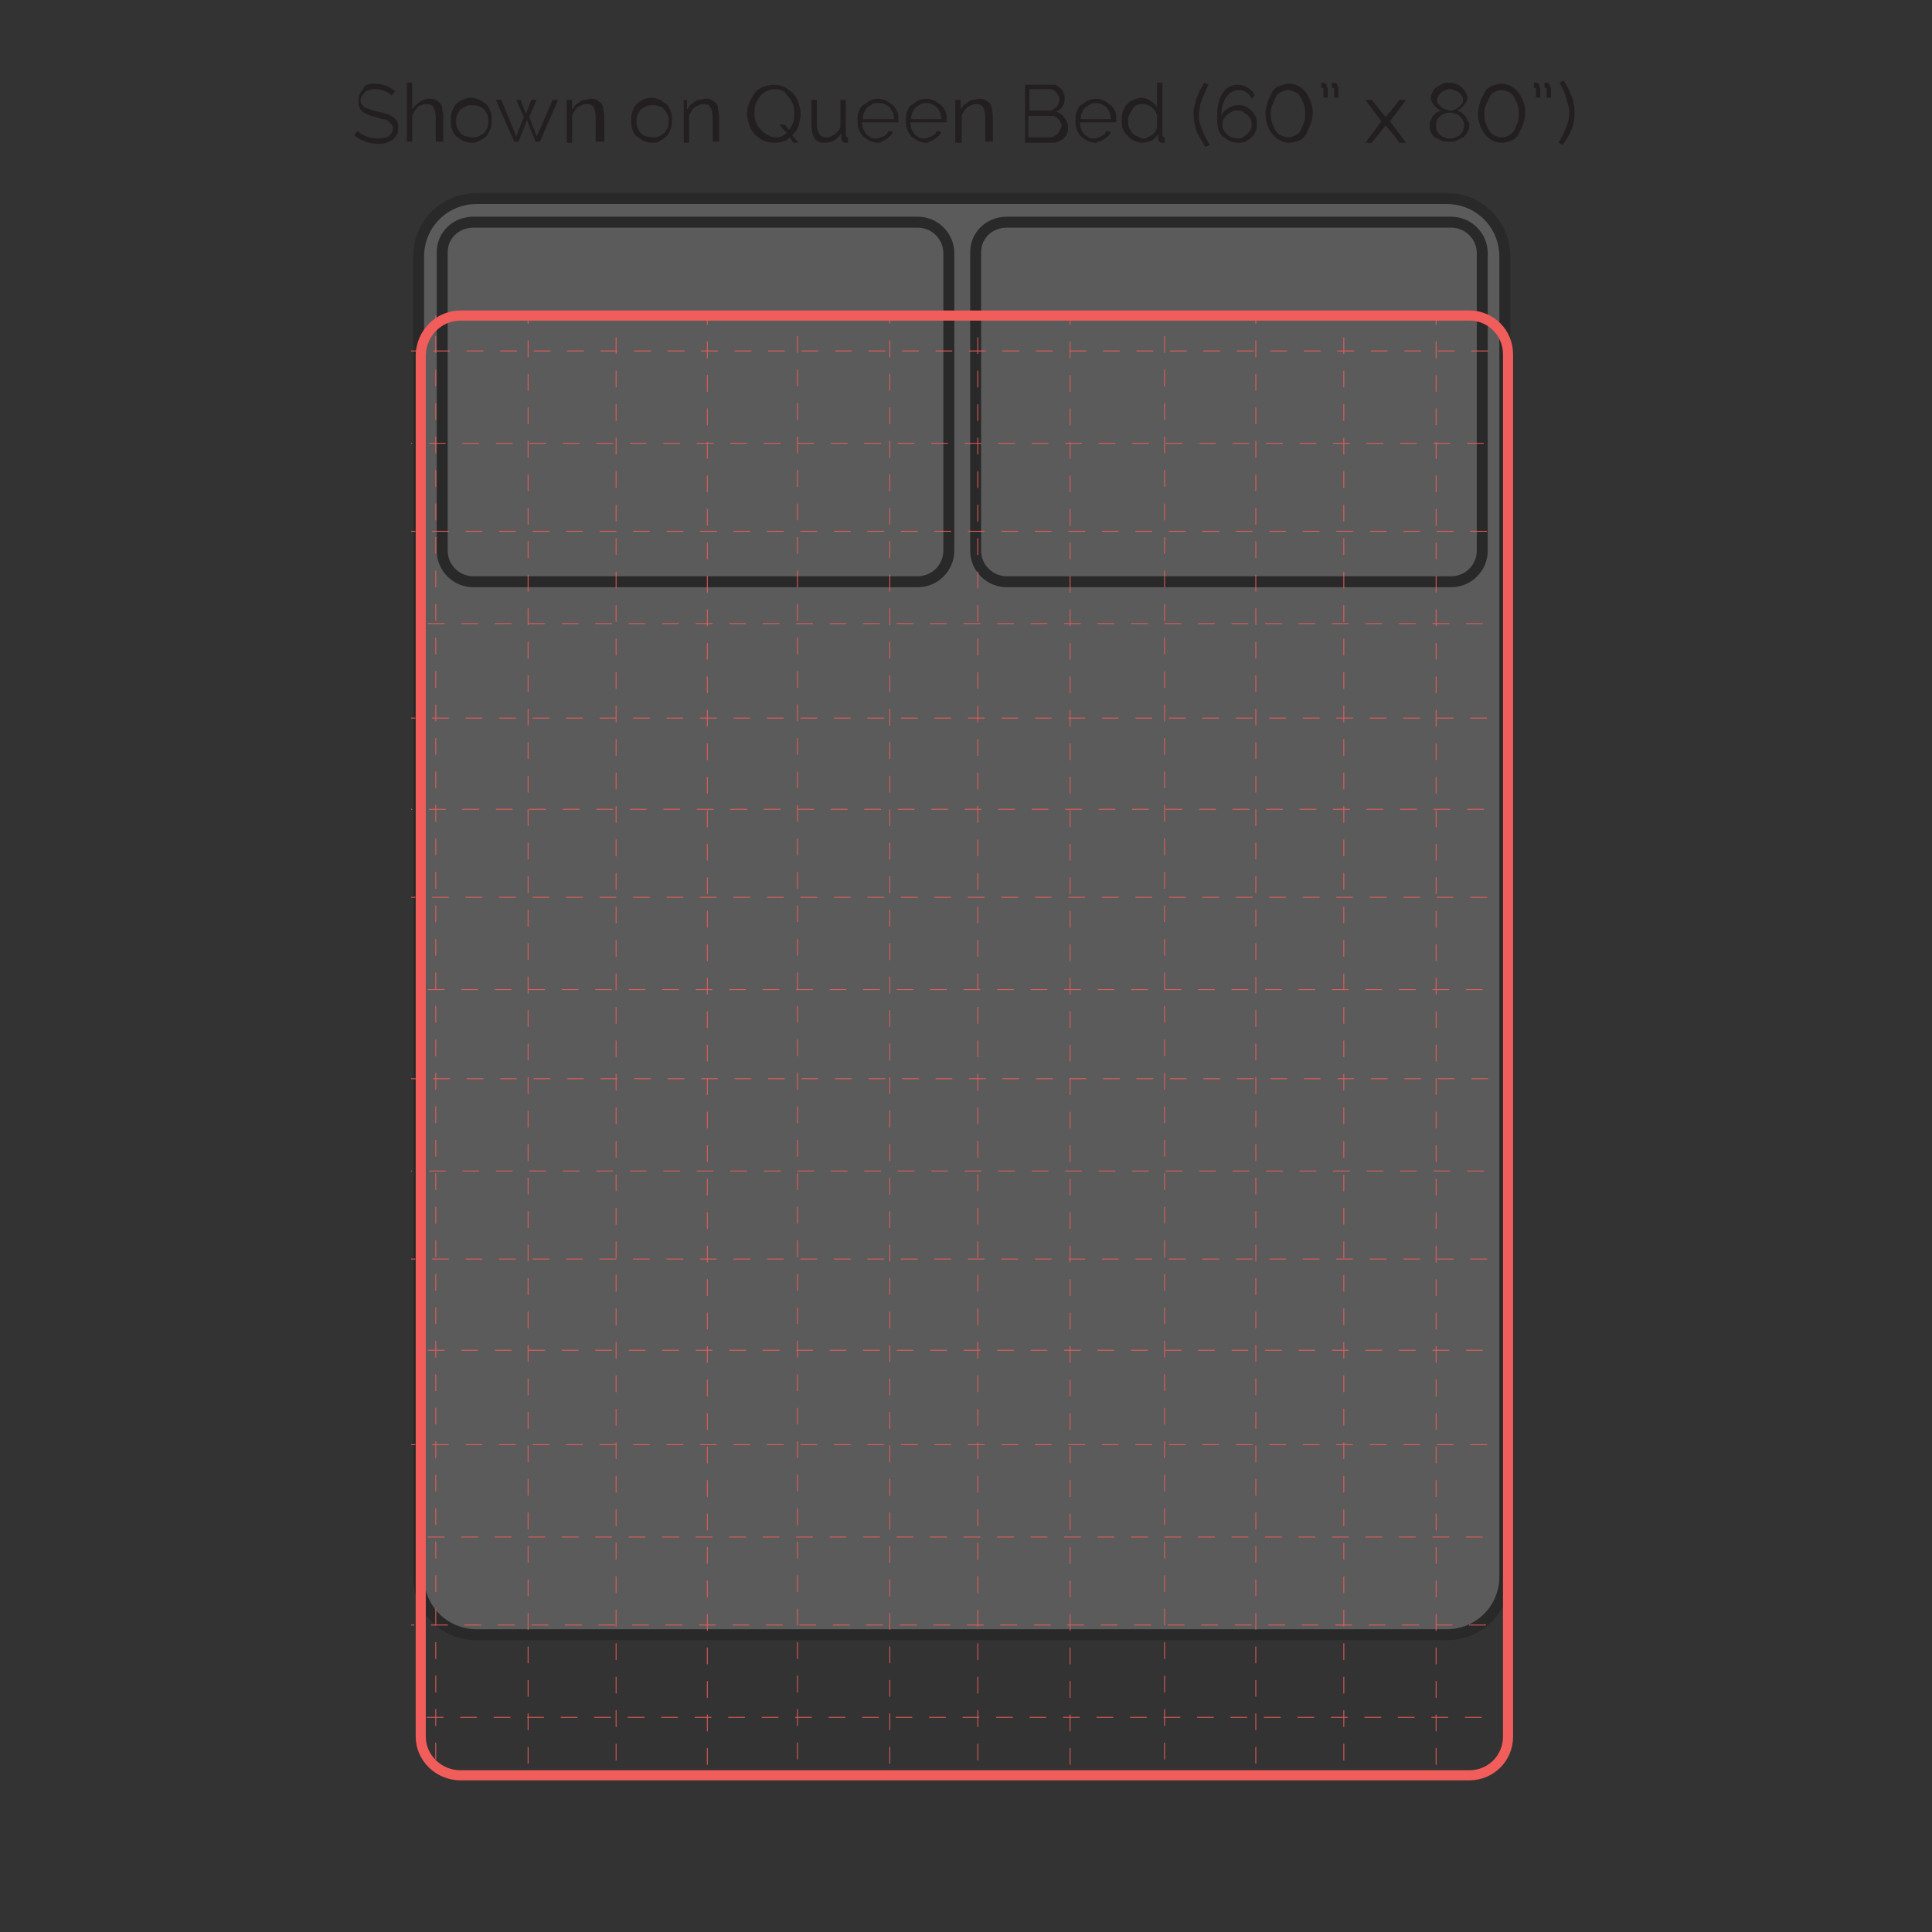 <?xml version="1.0" encoding="utf-8"?>
<!-- Generator: Adobe Illustrator 24.0.3, SVG Export Plug-In . SVG Version: 6.00 Build 0)  -->
<svg version="1.1" id="Layer_1" xmlns="http://www.w3.org/2000/svg" xmlns:xlink="http://www.w3.org/1999/xlink" x="0px" y="0px"
	 viewBox="0 0 180 180" style="enable-background:new 0 0 180 180;" xml:space="preserve">
<rect x="0" y="0" width="180" height="180" fill="#333333" stroke="none"/>
<style type="text/css">
	.st0{opacity:0.2;}
	.st1{fill:#FBF9F9;stroke:#000000;stroke-width:1.02;stroke-miterlimit:10;}
	.st2{opacity:0.9;}
	.st3{clip-path:url(#SVGID_2_);}
	.st4{fill:none;stroke:#F15D5A;stroke-width:8.000000e-02;stroke-miterlimit:10;stroke-dasharray:1.56,1.56;}
	.st5{fill:none;stroke:#F15D5A;stroke-width:0.94;stroke-linecap:round;stroke-linejoin:round;}
	.st6{fill:#231F20;}
</style>
<title>L on Queen Bed-01</title>
<g class="st0">
	<path class="st1" d="M44.4,18.5h90.4c3,0,5.4,2.4,5.4,5.4c0,0,0,0,0,0v123c0,3-2.4,5.4-5.4,5.4c0,0,0,0,0,0H44.4
		c-3,0-5.4-2.4-5.4-5.4c0,0,0,0,0,0v-123C39,20.9,41.4,18.5,44.4,18.5C44.4,18.5,44.4,18.5,44.4,18.5z"/>
	<path class="st1" d="M93.8,20.7h41.4c1.6,0,2.9,1.3,2.9,2.9v27.7c0,1.6-1.3,2.9-2.9,2.9H93.8c-1.6,0-2.9-1.3-2.9-2.9c0,0,0,0,0,0
		V23.5C90.9,21.9,92.2,20.7,93.8,20.7C93.8,20.7,93.8,20.7,93.8,20.7z"/>
	<path class="st1" d="M44.1,20.7h41.4c1.6,0,2.9,1.3,2.9,2.9l0,0v27.7c0,1.6-1.3,2.9-2.9,2.9l0,0H44.1c-1.6,0-2.9-1.3-2.9-2.9
		c0,0,0,0,0,0V23.5C41.2,21.9,42.5,20.7,44.1,20.7C44.1,20.7,44.1,20.7,44.1,20.7z"/>
</g>
<g class="st2">
	<g>
		<defs>
			<rect id="SVGID_1_" x="38.3" y="29.4" width="101.3" height="136.1"/>
		</defs>
		<clipPath id="SVGID_2_">
			<use xlink:href="#SVGID_1_"  style="overflow:visible;"/>
		</clipPath>
		<g class="st3">
			<line class="st4" x1="6.5" y1="12.6" x2="6.5" y2="244.2"/>
			<line class="st4" x1="15.1" y1="13" x2="15.1" y2="244.6"/>
			<line class="st4" x1="23.2" y1="12.7" x2="23.2" y2="244.3"/>
			<line class="st4" x1="31.8" y1="13.1" x2="31.8" y2="244.7"/>
			<line class="st4" x1="40.6" y1="12.6" x2="40.6" y2="244.3"/>
			<line class="st4" x1="49.2" y1="13" x2="49.2" y2="244.6"/>
			<line class="st4" x1="57.4" y1="12.7" x2="57.4" y2="244.4"/>
			<line class="st4" x1="65.9" y1="13.1" x2="65.9" y2="244.7"/>
			<line class="st4" x1="74.3" y1="12.6" x2="74.3" y2="244.2"/>
			<line class="st4" x1="82.9" y1="13" x2="82.9" y2="244.6"/>
			<line class="st4" x1="91.1" y1="12.7" x2="91.1" y2="244.3"/>
			<line class="st4" x1="99.7" y1="13.1" x2="99.7" y2="244.7"/>
			<line class="st4" x1="108.5" y1="12.6" x2="108.5" y2="244.3"/>
			<line class="st4" x1="117" y1="13" x2="117" y2="244.6"/>
			<line class="st4" x1="125.2" y1="12.7" x2="125.2" y2="244.4"/>
			<line class="st4" x1="133.8" y1="13.1" x2="133.8" y2="244.7"/>
			<line class="st4" x1="148" y1="32.7" x2="-83.7" y2="32.7"/>
			<line class="st4" x1="147.6" y1="41.3" x2="-84.1" y2="41.3"/>
			<line class="st4" x1="147.9" y1="49.5" x2="-83.8" y2="49.5"/>
			<line class="st4" x1="147.5" y1="58.1" x2="-84.1" y2="58.1"/>
			<line class="st4" x1="147.9" y1="66.9" x2="-83.7" y2="66.9"/>
			<line class="st4" x1="147.6" y1="75.4" x2="-84.1" y2="75.4"/>
			<line class="st4" x1="147.9" y1="83.6" x2="-83.8" y2="83.6"/>
			<line class="st4" x1="147.5" y1="92.2" x2="-84.2" y2="92.2"/>
			<line class="st4" x1="148" y1="100.5" x2="-83.7" y2="100.5"/>
			<line class="st4" x1="147.6" y1="109.1" x2="-84.1" y2="109.1"/>
			<line class="st4" x1="147.9" y1="117.3" x2="-83.8" y2="117.3"/>
			<line class="st4" x1="147.5" y1="125.8" x2="-84.2" y2="125.8"/>
			<line class="st4" x1="147.9" y1="134.6" x2="-83.7" y2="134.6"/>
			<line class="st4" x1="147.5" y1="143.2" x2="-84.1" y2="143.2"/>
			<line class="st4" x1="147.8" y1="151.4" x2="-83.8" y2="151.4"/>
			<line class="st4" x1="147.4" y1="160" x2="-84.2" y2="160"/>
			<line class="st4" x1="148" y1="168.4" x2="-83.7" y2="168.4"/>
			<line class="st4" x1="147.6" y1="176.9" x2="-84.1" y2="176.9"/>
		</g>
	</g>
</g>
<path class="st5" d="M42.9,29.4h94c2,0,3.6,1.6,3.6,3.6c0,0,0,0,0,0v128.8c0,2-1.6,3.6-3.6,3.6c0,0,0,0,0,0h-94
	c-2,0-3.7-1.6-3.7-3.6V33C39.3,31,40.9,29.4,42.9,29.4z"/>
<g>
	<path class="st6" d="M36.5,8.9c-0.2-0.2-0.4-0.3-0.6-0.4S35.3,8.3,35,8.3c-0.5,0-0.8,0.1-1,0.3S33.6,9,33.6,9.3
		c0,0.2,0,0.3,0.1,0.4c0.1,0.1,0.1,0.2,0.3,0.3c0.1,0.1,0.3,0.1,0.5,0.2c0.2,0.1,0.4,0.1,0.7,0.2c0.3,0.1,0.5,0.1,0.8,0.2
		s0.4,0.2,0.6,0.3c0.2,0.1,0.3,0.3,0.4,0.4c0.1,0.2,0.1,0.4,0.1,0.6c0,0.2,0,0.5-0.1,0.6c-0.1,0.2-0.2,0.3-0.4,0.5s-0.4,0.2-0.6,0.3
		c-0.2,0.1-0.5,0.1-0.8,0.1c-0.8,0-1.6-0.3-2.2-0.8l0.3-0.4c0.2,0.2,0.5,0.4,0.8,0.5c0.3,0.1,0.7,0.2,1.1,0.2c0.4,0,0.8-0.1,1-0.2
		c0.2-0.2,0.4-0.4,0.4-0.7c0-0.2,0-0.3-0.1-0.4c-0.1-0.1-0.2-0.2-0.3-0.3c-0.1-0.1-0.3-0.2-0.5-0.2s-0.4-0.1-0.7-0.2
		c-0.3-0.1-0.5-0.1-0.7-0.2c-0.2-0.1-0.4-0.2-0.5-0.3c-0.1-0.1-0.3-0.2-0.3-0.4c-0.1-0.1-0.1-0.3-0.1-0.5c0-0.2,0-0.5,0.1-0.7
		c0.1-0.2,0.2-0.4,0.4-0.5C33.8,8.1,34,8,34.2,7.9c0.2-0.1,0.5-0.1,0.8-0.1c0.4,0,0.7,0.1,1,0.2c0.3,0.1,0.5,0.3,0.8,0.5L36.5,8.9z"
		/>
	<path class="st6" d="M41.1,13.2h-0.5V11c0-0.4-0.1-0.8-0.2-1S40,9.7,39.7,9.7c-0.1,0-0.3,0-0.4,0.1C39.1,9.8,39,9.9,38.9,10
		c-0.1,0.1-0.2,0.2-0.3,0.4s-0.2,0.3-0.2,0.4v2.4h-0.5V7.7h0.5v2.5c0.2-0.3,0.4-0.5,0.7-0.7c0.3-0.2,0.6-0.3,0.9-0.3
		c0.2,0,0.4,0,0.6,0.1c0.2,0.1,0.3,0.2,0.4,0.3c0.1,0.1,0.2,0.3,0.2,0.5s0.1,0.4,0.1,0.7V13.2z"/>
	<path class="st6" d="M43.9,13.3c-0.3,0-0.6-0.1-0.8-0.2s-0.4-0.3-0.6-0.4c-0.2-0.2-0.3-0.4-0.4-0.7c-0.1-0.2-0.1-0.5-0.1-0.8
		c0-0.3,0-0.5,0.1-0.8c0.1-0.2,0.2-0.5,0.4-0.7c0.2-0.2,0.4-0.3,0.6-0.4c0.2-0.1,0.5-0.2,0.8-0.2s0.5,0.1,0.8,0.2
		c0.2,0.1,0.4,0.3,0.6,0.4c0.2,0.2,0.3,0.4,0.4,0.7c0.1,0.2,0.1,0.5,0.1,0.8c0,0.3,0,0.5-0.1,0.8c-0.1,0.2-0.2,0.5-0.4,0.7
		c-0.2,0.2-0.4,0.3-0.6,0.4C44.4,13.3,44.2,13.3,43.9,13.3z M42.5,11.3c0,0.2,0,0.4,0.1,0.6c0.1,0.2,0.2,0.4,0.3,0.5
		c0.1,0.1,0.3,0.3,0.5,0.3s0.4,0.1,0.6,0.1c0.2,0,0.4,0,0.6-0.1c0.2-0.1,0.3-0.2,0.5-0.3c0.1-0.1,0.2-0.3,0.3-0.5
		c0.1-0.2,0.1-0.4,0.1-0.6c0-0.2,0-0.4-0.1-0.6c-0.1-0.2-0.2-0.4-0.3-0.5s-0.3-0.3-0.5-0.3c-0.2-0.1-0.4-0.1-0.6-0.1s-0.4,0-0.6,0.1
		c-0.2,0.1-0.3,0.2-0.5,0.3c-0.1,0.1-0.2,0.3-0.3,0.5S42.5,11.1,42.5,11.3z"/>
	<path class="st6" d="M51.5,9.3H52l-1.7,3.9h-0.4l-0.8-2l-0.8,2h-0.4l-1.7-3.9h0.5l1.4,3.4l0.7-1.8l-0.7-1.6h0.4l0.5,1.3l0.5-1.3H50
		l-0.7,1.6l0.7,1.8L51.5,9.3z"/>
	<path class="st6" d="M56,13.2h-0.5V11c0-0.5-0.1-0.8-0.2-1S55,9.7,54.7,9.7c-0.2,0-0.3,0-0.5,0.1s-0.3,0.1-0.4,0.2
		c-0.1,0.1-0.2,0.2-0.3,0.4c-0.1,0.1-0.2,0.3-0.2,0.5v2.4h-0.5V9.3h0.5v0.9c0.1-0.1,0.2-0.3,0.3-0.4s0.3-0.2,0.4-0.3
		s0.3-0.2,0.5-0.2c0.2,0,0.3-0.1,0.5-0.1c0.2,0,0.4,0,0.6,0.1c0.1,0.1,0.3,0.2,0.4,0.3s0.2,0.3,0.2,0.5s0.1,0.4,0.1,0.7V13.2z"/>
	<path class="st6" d="M60.7,13.3c-0.3,0-0.6-0.1-0.8-0.2s-0.4-0.3-0.6-0.4c-0.2-0.2-0.3-0.4-0.4-0.7c-0.1-0.2-0.1-0.5-0.1-0.8
		c0-0.3,0-0.5,0.1-0.8c0.1-0.2,0.2-0.5,0.4-0.7c0.2-0.2,0.4-0.3,0.6-0.4c0.2-0.1,0.5-0.2,0.8-0.2s0.5,0.1,0.8,0.2
		c0.2,0.1,0.4,0.3,0.6,0.4c0.2,0.2,0.3,0.4,0.4,0.7c0.1,0.2,0.1,0.5,0.1,0.8c0,0.3,0,0.5-0.1,0.8c-0.1,0.2-0.2,0.5-0.4,0.7
		c-0.2,0.2-0.4,0.3-0.6,0.4C61.3,13.3,61,13.3,60.7,13.3z M59.3,11.3c0,0.2,0,0.4,0.1,0.6c0.1,0.2,0.2,0.4,0.3,0.5
		c0.1,0.1,0.3,0.3,0.5,0.3s0.4,0.1,0.6,0.1c0.2,0,0.4,0,0.6-0.1c0.2-0.1,0.3-0.2,0.5-0.3c0.1-0.1,0.2-0.3,0.3-0.5
		c0.1-0.2,0.1-0.4,0.1-0.6c0-0.2,0-0.4-0.1-0.6c-0.1-0.2-0.2-0.4-0.3-0.5s-0.3-0.3-0.5-0.3c-0.2-0.1-0.4-0.1-0.6-0.1s-0.4,0-0.6,0.1
		c-0.2,0.1-0.3,0.2-0.5,0.3c-0.1,0.1-0.2,0.3-0.3,0.5S59.3,11.1,59.3,11.3z"/>
	<path class="st6" d="M66.9,13.2h-0.5V11c0-0.5-0.1-0.8-0.2-1s-0.3-0.3-0.6-0.3c-0.2,0-0.3,0-0.5,0.1s-0.3,0.1-0.4,0.2
		c-0.1,0.1-0.2,0.2-0.3,0.4c-0.1,0.1-0.2,0.3-0.2,0.5v2.4h-0.5V9.3H64v0.9c0.1-0.1,0.2-0.3,0.3-0.4s0.3-0.2,0.4-0.3s0.3-0.2,0.5-0.2
		c0.2,0,0.3-0.1,0.5-0.1c0.2,0,0.4,0,0.6,0.1c0.1,0.1,0.3,0.2,0.4,0.3s0.2,0.3,0.2,0.5s0.1,0.4,0.1,0.7V13.2z"/>
	<path class="st6" d="M73.6,12.8c-0.2,0.2-0.4,0.3-0.7,0.4s-0.5,0.1-0.8,0.1c-0.4,0-0.7-0.1-1-0.2c-0.3-0.2-0.6-0.4-0.8-0.6
		s-0.4-0.5-0.5-0.9c-0.1-0.3-0.2-0.7-0.2-1c0-0.4,0.1-0.7,0.2-1s0.3-0.6,0.5-0.9s0.5-0.5,0.8-0.6c0.3-0.1,0.6-0.2,1-0.2
		c0.4,0,0.7,0.1,1,0.2c0.3,0.2,0.6,0.4,0.8,0.6c0.2,0.3,0.4,0.5,0.5,0.9c0.1,0.3,0.2,0.7,0.2,1c0,0.4-0.1,0.7-0.2,1.1
		s-0.3,0.6-0.6,0.9l0.6,0.7h-0.5L73.6,12.8z M72.2,12.8c0.2,0,0.4,0,0.6-0.1s0.4-0.2,0.5-0.3l-0.7-0.8h0.5l0.4,0.5
		c0.2-0.2,0.3-0.5,0.4-0.7s0.1-0.5,0.1-0.8c0-0.3,0-0.6-0.1-0.8c-0.1-0.3-0.2-0.5-0.4-0.7S73.2,8.6,73,8.5c-0.2-0.1-0.5-0.2-0.8-0.2
		c-0.3,0-0.6,0.1-0.8,0.2c-0.2,0.1-0.5,0.3-0.6,0.5c-0.2,0.2-0.3,0.5-0.4,0.7c-0.1,0.3-0.1,0.5-0.1,0.8c0,0.3,0,0.6,0.1,0.8
		c0.1,0.3,0.2,0.5,0.4,0.7c0.2,0.2,0.4,0.4,0.6,0.5S71.9,12.8,72.2,12.8z"/>
	<path class="st6" d="M76.8,13.3c-0.4,0-0.7-0.1-0.9-0.4s-0.3-0.7-0.3-1.3V9.3h0.5v2.2c0,0.9,0.3,1.3,0.9,1.3c0.2,0,0.3,0,0.4-0.1
		s0.3-0.1,0.4-0.2c0.1-0.1,0.2-0.2,0.3-0.3c0.1-0.1,0.2-0.3,0.2-0.4V9.3h0.5v3.3c0,0.1,0.1,0.2,0.2,0.2v0.5c-0.1,0-0.2,0-0.2,0
		c-0.1,0-0.2,0-0.3-0.1c-0.1-0.1-0.1-0.2-0.1-0.3v-0.5c-0.2,0.3-0.4,0.5-0.7,0.7C77.5,13.2,77.2,13.3,76.8,13.3z"/>
	<path class="st6" d="M81.8,13.3c-0.3,0-0.6-0.1-0.8-0.2s-0.5-0.3-0.6-0.4S80.1,12.3,80,12c-0.1-0.2-0.1-0.5-0.1-0.8
		c0-0.3,0-0.5,0.1-0.8c0.1-0.2,0.2-0.5,0.4-0.6s0.4-0.3,0.6-0.4s0.5-0.2,0.8-0.2s0.6,0.1,0.8,0.2s0.4,0.3,0.6,0.4
		c0.2,0.2,0.3,0.4,0.4,0.6s0.1,0.5,0.1,0.8c0,0,0,0.1,0,0.1s0,0.1,0,0.1h-3.4c0,0.2,0.1,0.4,0.1,0.6c0.1,0.2,0.2,0.3,0.3,0.5
		c0.1,0.1,0.3,0.2,0.4,0.3s0.3,0.1,0.5,0.1c0.1,0,0.3,0,0.4-0.1c0.1,0,0.2-0.1,0.3-0.1s0.2-0.1,0.3-0.2c0.1-0.1,0.1-0.2,0.2-0.3
		l0.4,0.1c-0.1,0.1-0.1,0.3-0.3,0.4c-0.1,0.1-0.2,0.2-0.4,0.3s-0.3,0.2-0.5,0.2C82.2,13.3,82,13.3,81.8,13.3z M83.3,11.1
		c0-0.2-0.1-0.4-0.1-0.6c-0.1-0.2-0.2-0.3-0.3-0.5c-0.1-0.1-0.3-0.2-0.5-0.3S82,9.6,81.8,9.6s-0.4,0-0.5,0.1
		c-0.2,0.1-0.3,0.2-0.5,0.3c-0.1,0.1-0.2,0.3-0.3,0.5c-0.1,0.2-0.1,0.4-0.1,0.6H83.3z"/>
	<path class="st6" d="M86.3,13.3c-0.3,0-0.6-0.1-0.8-0.2s-0.5-0.3-0.6-0.4s-0.3-0.4-0.4-0.7c-0.1-0.2-0.1-0.5-0.1-0.8
		c0-0.3,0-0.5,0.1-0.8c0.1-0.2,0.2-0.5,0.4-0.6s0.4-0.3,0.6-0.4s0.5-0.2,0.8-0.2s0.6,0.1,0.8,0.2c0.2,0.1,0.4,0.3,0.6,0.4
		c0.2,0.2,0.3,0.4,0.4,0.6s0.1,0.5,0.1,0.8c0,0,0,0.1,0,0.1s0,0.1,0,0.1h-3.4c0,0.2,0.1,0.4,0.1,0.6c0.1,0.2,0.2,0.3,0.3,0.5
		c0.1,0.1,0.3,0.2,0.4,0.3s0.3,0.1,0.5,0.1c0.1,0,0.3,0,0.4-0.1c0.1,0,0.2-0.1,0.3-0.1c0.1-0.1,0.2-0.1,0.3-0.2
		c0.1-0.1,0.1-0.2,0.2-0.3l0.4,0.1c-0.1,0.1-0.1,0.3-0.3,0.4c-0.1,0.1-0.2,0.2-0.4,0.3s-0.3,0.2-0.5,0.2
		C86.6,13.3,86.4,13.3,86.3,13.3z M87.7,11.1c0-0.2-0.1-0.4-0.1-0.6c-0.1-0.2-0.2-0.3-0.3-0.5c-0.1-0.1-0.3-0.2-0.5-0.3
		c-0.2-0.1-0.4-0.1-0.5-0.1s-0.4,0-0.5,0.1c-0.2,0.1-0.3,0.2-0.5,0.3c-0.1,0.1-0.2,0.3-0.3,0.5c-0.1,0.2-0.1,0.4-0.1,0.6H87.7z"/>
	<path class="st6" d="M92.3,13.2h-0.5V11c0-0.5-0.1-0.8-0.2-1c-0.1-0.2-0.3-0.3-0.6-0.3c-0.2,0-0.3,0-0.5,0.1s-0.3,0.1-0.4,0.2
		c-0.1,0.1-0.2,0.2-0.3,0.4c-0.1,0.1-0.2,0.3-0.2,0.5v2.4H89V9.3h0.5v0.9c0.1-0.1,0.2-0.3,0.3-0.4c0.1-0.1,0.3-0.2,0.4-0.3
		c0.1-0.1,0.3-0.2,0.5-0.2s0.3-0.1,0.5-0.1c0.2,0,0.4,0,0.6,0.1c0.1,0.1,0.3,0.2,0.4,0.3c0.1,0.1,0.2,0.3,0.2,0.5s0.1,0.4,0.1,0.7
		V13.2z"/>
	<path class="st6" d="M99.5,11.9c0,0.2,0,0.4-0.1,0.6c-0.1,0.2-0.2,0.3-0.3,0.4c-0.1,0.1-0.3,0.2-0.5,0.3c-0.2,0.1-0.4,0.1-0.6,0.1
		h-2.5V7.9H98c0.2,0,0.4,0,0.5,0.1s0.3,0.2,0.4,0.3c0.1,0.1,0.2,0.3,0.2,0.4c0.1,0.2,0.1,0.3,0.1,0.5c0,0.3-0.1,0.5-0.2,0.7
		c-0.1,0.2-0.3,0.4-0.6,0.5c0.3,0.1,0.6,0.3,0.7,0.5C99.4,11.2,99.5,11.5,99.5,11.9z M95.9,8.3v2h1.8c0.1,0,0.3,0,0.4-0.1
		s0.2-0.1,0.3-0.2s0.1-0.2,0.2-0.3c0-0.1,0.1-0.2,0.1-0.4c0-0.1,0-0.3-0.1-0.4s-0.1-0.2-0.2-0.3c-0.1-0.1-0.2-0.2-0.3-0.2
		c-0.1-0.1-0.2-0.1-0.4-0.1H95.9z M98.9,11.8c0-0.1,0-0.3-0.1-0.4c0-0.1-0.1-0.2-0.2-0.3c-0.1-0.1-0.2-0.2-0.3-0.2
		c-0.1-0.1-0.2-0.1-0.4-0.1h-2.1v2h2c0.1,0,0.3,0,0.4-0.1s0.2-0.1,0.3-0.2c0.1-0.1,0.2-0.2,0.2-0.3S98.9,11.9,98.9,11.8z"/>
	<path class="st6" d="M102.1,13.3c-0.3,0-0.6-0.1-0.8-0.2s-0.5-0.3-0.6-0.4s-0.3-0.4-0.4-0.7c-0.1-0.2-0.1-0.5-0.1-0.8
		c0-0.3,0-0.5,0.1-0.8c0.1-0.2,0.2-0.5,0.4-0.6s0.4-0.3,0.6-0.4c0.2-0.1,0.5-0.2,0.8-0.2c0.3,0,0.6,0.1,0.8,0.2
		c0.2,0.1,0.4,0.3,0.6,0.4c0.2,0.2,0.3,0.4,0.4,0.6s0.1,0.5,0.1,0.8c0,0,0,0.1,0,0.1c0,0,0,0.1,0,0.1h-3.4c0,0.2,0.1,0.4,0.1,0.6
		c0.1,0.2,0.2,0.3,0.3,0.5c0.1,0.1,0.3,0.2,0.4,0.3c0.2,0.1,0.3,0.1,0.5,0.1c0.1,0,0.3,0,0.4-0.1c0.1,0,0.2-0.1,0.3-0.1
		c0.1-0.1,0.2-0.1,0.3-0.2c0.1-0.1,0.1-0.2,0.2-0.3l0.4,0.1c-0.1,0.1-0.1,0.3-0.3,0.4c-0.1,0.1-0.2,0.2-0.4,0.3
		c-0.1,0.1-0.3,0.2-0.5,0.2S102.3,13.3,102.1,13.3z M103.5,11.1c0-0.2-0.1-0.4-0.1-0.6c-0.1-0.2-0.2-0.3-0.3-0.5
		c-0.1-0.1-0.3-0.2-0.5-0.3c-0.2-0.1-0.4-0.1-0.5-0.1c-0.2,0-0.4,0-0.5,0.1c-0.2,0.1-0.3,0.2-0.5,0.3c-0.1,0.1-0.2,0.3-0.3,0.5
		s-0.1,0.4-0.1,0.6H103.5z"/>
	<path class="st6" d="M106.4,13.3c-0.3,0-0.5-0.1-0.8-0.2c-0.2-0.1-0.4-0.3-0.6-0.5s-0.3-0.4-0.4-0.6c-0.1-0.2-0.1-0.5-0.1-0.8
		c0-0.3,0-0.5,0.1-0.8c0.1-0.2,0.2-0.5,0.4-0.7c0.2-0.2,0.3-0.3,0.6-0.4s0.5-0.2,0.7-0.2c0.3,0,0.6,0.1,0.9,0.3
		c0.3,0.2,0.5,0.4,0.6,0.6V7.7h0.5v4.9c0,0.1,0.1,0.2,0.2,0.2v0.5c-0.1,0-0.2,0-0.2,0c-0.1,0-0.2,0-0.3-0.1s-0.1-0.2-0.1-0.3v-0.4
		c-0.2,0.3-0.4,0.5-0.6,0.6S106.7,13.3,106.4,13.3z M106.5,12.9c0.1,0,0.3,0,0.4-0.1s0.3-0.1,0.4-0.2c0.1-0.1,0.2-0.2,0.3-0.3
		s0.1-0.2,0.2-0.4v-1.2c-0.1-0.1-0.1-0.3-0.2-0.4c-0.1-0.1-0.2-0.2-0.3-0.3c-0.1-0.1-0.3-0.2-0.4-0.2c-0.1-0.1-0.3-0.1-0.4-0.1
		c-0.2,0-0.4,0-0.6,0.1c-0.2,0.1-0.3,0.2-0.4,0.4s-0.2,0.3-0.3,0.5c-0.1,0.2-0.1,0.4-0.1,0.6c0,0.2,0,0.4,0.1,0.6
		c0.1,0.2,0.2,0.4,0.3,0.5c0.1,0.1,0.3,0.3,0.5,0.3C106.1,12.8,106.3,12.9,106.5,12.9z"/>
	<path class="st6" d="M111.2,10.6c0-0.3,0-0.5,0.1-0.8c0.1-0.2,0.1-0.5,0.2-0.7c0.1-0.2,0.2-0.5,0.3-0.7s0.3-0.5,0.4-0.7l0.4,0.2
		c-0.1,0.2-0.2,0.3-0.3,0.6s-0.2,0.5-0.3,0.7c-0.1,0.3-0.2,0.5-0.2,0.8c-0.1,0.3-0.1,0.5-0.1,0.8c0,0.4,0.1,0.8,0.3,1.3
		c0.2,0.5,0.4,0.9,0.7,1.4l-0.4,0.2c-0.3-0.5-0.6-1-0.8-1.4C111.3,11.6,111.2,11.1,111.2,10.6z"/>
	<path class="st6" d="M117.1,11.5c0,0.3,0,0.5-0.1,0.7c-0.1,0.2-0.2,0.4-0.4,0.6c-0.2,0.2-0.4,0.3-0.6,0.4c-0.2,0.1-0.5,0.1-0.7,0.1
		c-0.3,0-0.5-0.1-0.8-0.2c-0.2-0.1-0.4-0.3-0.6-0.4c-0.2-0.2-0.3-0.4-0.4-0.7c-0.1-0.3-0.1-0.6-0.1-0.9c0-0.5,0-1,0.1-1.4
		c0.1-0.4,0.2-0.7,0.4-1c0.2-0.3,0.4-0.5,0.6-0.6c0.2-0.1,0.5-0.2,0.8-0.2c0.4,0,0.7,0.1,1,0.3c0.3,0.2,0.5,0.4,0.6,0.7l-0.3,0.3
		c-0.1-0.3-0.3-0.5-0.5-0.6c-0.2-0.2-0.5-0.2-0.8-0.2c-0.2,0-0.4,0.1-0.6,0.2s-0.3,0.3-0.5,0.5c-0.1,0.2-0.2,0.4-0.3,0.7
		c-0.1,0.3-0.1,0.6-0.1,1c0.1-0.3,0.3-0.5,0.6-0.7c0.3-0.2,0.6-0.3,0.9-0.3c0.3,0,0.5,0,0.7,0.1c0.2,0.1,0.4,0.2,0.6,0.4
		c0.2,0.2,0.3,0.4,0.4,0.6S117.1,11.2,117.1,11.5z M115.3,12.9c0.2,0,0.4,0,0.5-0.1s0.3-0.2,0.4-0.3c0.1-0.1,0.2-0.3,0.3-0.4
		s0.1-0.3,0.1-0.5c0-0.2,0-0.4-0.1-0.5c-0.1-0.2-0.2-0.3-0.3-0.4c-0.1-0.1-0.3-0.2-0.4-0.3c-0.2-0.1-0.4-0.1-0.5-0.1
		c-0.2,0-0.4,0-0.5,0.1c-0.2,0.1-0.3,0.2-0.5,0.3c-0.1,0.1-0.2,0.3-0.3,0.4s-0.1,0.3-0.1,0.5c0,0.2,0,0.4,0.1,0.5
		c0.1,0.2,0.2,0.3,0.3,0.4c0.1,0.1,0.3,0.2,0.4,0.3C114.9,12.8,115.1,12.9,115.3,12.9z"/>
	<path class="st6" d="M120.1,13.3c-0.4,0-0.7-0.1-1-0.3s-0.5-0.4-0.7-0.7c-0.2-0.3-0.3-0.6-0.4-0.9c-0.1-0.3-0.1-0.6-0.1-0.9
		c0-0.3,0.1-0.6,0.2-1c0.1-0.3,0.3-0.6,0.4-0.9c0.2-0.3,0.4-0.5,0.7-0.6s0.6-0.2,0.9-0.2c0.4,0,0.7,0.1,1,0.3
		c0.3,0.2,0.5,0.4,0.7,0.7s0.3,0.6,0.4,0.9c0.1,0.3,0.1,0.6,0.1,0.9c0,0.3-0.1,0.7-0.2,1c-0.1,0.3-0.3,0.6-0.4,0.9
		c-0.2,0.3-0.4,0.5-0.7,0.6C120.7,13.2,120.4,13.3,120.1,13.3z M118.4,10.6c0,0.3,0,0.5,0.1,0.8c0.1,0.3,0.2,0.5,0.3,0.7
		c0.1,0.2,0.3,0.4,0.5,0.5c0.2,0.1,0.5,0.2,0.7,0.2c0.3,0,0.5-0.1,0.7-0.2c0.2-0.1,0.4-0.3,0.5-0.5c0.1-0.2,0.2-0.5,0.3-0.7
		c0.1-0.3,0.1-0.5,0.1-0.8c0-0.3,0-0.5-0.1-0.8c-0.1-0.3-0.2-0.5-0.3-0.7c-0.1-0.2-0.3-0.4-0.5-0.5s-0.4-0.2-0.7-0.2
		c-0.3,0-0.5,0.1-0.7,0.2s-0.4,0.3-0.5,0.6c-0.1,0.2-0.2,0.5-0.3,0.7C118.4,10.1,118.4,10.3,118.4,10.6z"/>
	<path class="st6" d="M123.1,7.7c0.1,0,0.1,0,0.2,0c0.1,0,0.1,0,0.2,0.1c0.1,0,0.1,0.1,0.1,0.2c0,0.1,0.1,0.1,0.1,0.2v0.9h-0.4V8.3
		c0-0.1,0-0.1-0.1-0.1s-0.1,0-0.1,0V7.7z M124.1,7.7c0.1,0,0.1,0,0.2,0c0.1,0,0.1,0,0.2,0.1c0.1,0,0.1,0.1,0.1,0.2
		c0,0.1,0.1,0.1,0.1,0.2v0.9h-0.4V8.3c0-0.1,0-0.1-0.1-0.1c0,0-0.1,0-0.1,0V7.7z"/>
	<path class="st6" d="M127.8,9.3l1.2,1.5l0.1,0.1l0.1-0.1l1.2-1.5h0.6l-1.5,2l1.5,2h-0.6l-1.2-1.5l-0.1-0.1l-0.1,0.1l-1.2,1.5h-0.6
		l1.5-2l-1.5-2H127.8z"/>
	<path class="st6" d="M136.9,11.7c0,0.2-0.1,0.5-0.2,0.6c-0.1,0.2-0.2,0.4-0.4,0.5c-0.2,0.1-0.4,0.2-0.6,0.3
		c-0.2,0.1-0.5,0.1-0.7,0.1c-0.3,0-0.5,0-0.7-0.1c-0.2-0.1-0.4-0.2-0.6-0.3c-0.2-0.1-0.3-0.3-0.4-0.5s-0.1-0.4-0.1-0.6
		c0-0.2,0-0.3,0.1-0.5c0.1-0.1,0.1-0.3,0.2-0.4c0.1-0.1,0.2-0.2,0.3-0.3c0.1-0.1,0.3-0.1,0.4-0.2c-0.1-0.1-0.2-0.1-0.3-0.2
		c-0.1-0.1-0.2-0.2-0.3-0.3c-0.1-0.1-0.1-0.2-0.2-0.3c0-0.1-0.1-0.2-0.1-0.4c0-0.2,0.1-0.4,0.2-0.6c0.1-0.2,0.2-0.3,0.4-0.4
		c0.2-0.1,0.3-0.2,0.5-0.3s0.4-0.1,0.6-0.1s0.4,0,0.6,0.1s0.4,0.1,0.5,0.3c0.2,0.1,0.3,0.3,0.4,0.4c0.1,0.2,0.2,0.4,0.2,0.6
		c0,0.1,0,0.3-0.1,0.4s-0.1,0.2-0.2,0.3c-0.1,0.1-0.2,0.2-0.3,0.3s-0.2,0.1-0.3,0.2c0.1,0.1,0.3,0.1,0.4,0.2
		c0.1,0.1,0.2,0.2,0.3,0.3c0.1,0.1,0.2,0.2,0.2,0.4C136.9,11.4,136.9,11.6,136.9,11.7z M136.4,11.7c0-0.2,0-0.3-0.1-0.5
		s-0.2-0.3-0.3-0.4c-0.1-0.1-0.3-0.2-0.4-0.2c-0.2-0.1-0.3-0.1-0.5-0.1c-0.2,0-0.3,0-0.5,0.1c-0.2,0.1-0.3,0.1-0.4,0.2
		c-0.1,0.1-0.2,0.2-0.3,0.4c-0.1,0.1-0.1,0.3-0.1,0.5c0,0.2,0,0.3,0.1,0.5s0.2,0.3,0.3,0.4c0.1,0.1,0.3,0.2,0.4,0.2
		c0.2,0.1,0.3,0.1,0.5,0.1c0.2,0,0.3,0,0.5-0.1c0.2-0.1,0.3-0.1,0.4-0.2c0.1-0.1,0.2-0.2,0.3-0.4S136.4,11.9,136.4,11.7z M133.9,9.3
		c0,0.1,0,0.3,0.1,0.4c0.1,0.1,0.2,0.2,0.3,0.3c0.1,0.1,0.2,0.1,0.4,0.2c0.1,0,0.3,0.1,0.4,0.1c0.1,0,0.3,0,0.4-0.1
		c0.1,0,0.3-0.1,0.4-0.2c0.1-0.1,0.2-0.2,0.3-0.3c0.1-0.1,0.1-0.2,0.1-0.4c0-0.1,0-0.3-0.1-0.4c-0.1-0.1-0.2-0.2-0.3-0.3
		c-0.1-0.1-0.2-0.1-0.4-0.2s-0.3-0.1-0.4-0.1s-0.3,0-0.4,0.1c-0.1,0-0.3,0.1-0.4,0.2c-0.1,0.1-0.2,0.2-0.3,0.3
		C134,9,133.9,9.1,133.9,9.3z"/>
	<path class="st6" d="M139.9,13.3c-0.4,0-0.7-0.1-1-0.3s-0.5-0.4-0.7-0.7c-0.2-0.3-0.3-0.6-0.4-0.9c-0.1-0.3-0.1-0.6-0.1-0.9
		c0-0.3,0.1-0.6,0.2-1c0.1-0.3,0.3-0.6,0.4-0.9c0.2-0.3,0.4-0.5,0.7-0.6s0.6-0.2,0.9-0.2c0.4,0,0.7,0.1,1,0.3
		c0.3,0.2,0.5,0.4,0.7,0.7s0.3,0.6,0.4,0.9c0.1,0.3,0.1,0.6,0.1,0.9c0,0.3-0.1,0.7-0.2,1c-0.1,0.3-0.3,0.6-0.4,0.9
		c-0.2,0.3-0.4,0.5-0.7,0.6C140.6,13.2,140.3,13.3,139.9,13.3z M138.3,10.6c0,0.3,0,0.5,0.1,0.8c0.1,0.3,0.2,0.5,0.3,0.7
		c0.1,0.2,0.3,0.4,0.5,0.5c0.2,0.1,0.5,0.2,0.7,0.2c0.3,0,0.5-0.1,0.7-0.2c0.2-0.1,0.4-0.3,0.5-0.5c0.1-0.2,0.2-0.5,0.3-0.7
		c0.1-0.3,0.1-0.5,0.1-0.8c0-0.3,0-0.5-0.1-0.8c-0.1-0.3-0.2-0.5-0.3-0.7c-0.1-0.2-0.3-0.4-0.5-0.5s-0.4-0.2-0.7-0.2
		c-0.3,0-0.5,0.1-0.7,0.2s-0.4,0.3-0.5,0.6c-0.1,0.2-0.2,0.5-0.3,0.7C138.3,10.1,138.3,10.3,138.3,10.6z"/>
	<path class="st6" d="M142.9,7.7c0.1,0,0.1,0,0.2,0c0.1,0,0.1,0,0.2,0.1c0.1,0,0.1,0.1,0.1,0.2c0,0.1,0.1,0.1,0.1,0.2v0.9h-0.4V8.3
		c0-0.1,0-0.1-0.1-0.1s-0.1,0-0.1,0V7.7z M143.9,7.7c0.1,0,0.1,0,0.2,0c0.1,0,0.1,0,0.2,0.1c0.1,0,0.1,0.1,0.1,0.2
		c0,0.1,0.1,0.1,0.1,0.2v0.9h-0.4V8.3c0-0.1,0-0.1-0.1-0.1c0,0-0.1,0-0.1,0V7.7z"/>
	<path class="st6" d="M146.7,10.6c0,0.5-0.1,1-0.3,1.5c-0.2,0.5-0.5,1-0.8,1.4l-0.4-0.2c0.3-0.5,0.5-0.9,0.7-1.4
		c0.2-0.5,0.3-0.9,0.3-1.3c0-0.2,0-0.5-0.1-0.8c-0.1-0.3-0.1-0.5-0.2-0.8c-0.1-0.3-0.2-0.5-0.3-0.7c-0.1-0.2-0.2-0.4-0.3-0.6
		l0.4-0.2c0.1,0.2,0.3,0.5,0.4,0.7c0.1,0.2,0.2,0.5,0.3,0.7c0.1,0.2,0.2,0.5,0.2,0.7C146.7,10.1,146.7,10.4,146.7,10.6z"/>
</g>
</svg>
